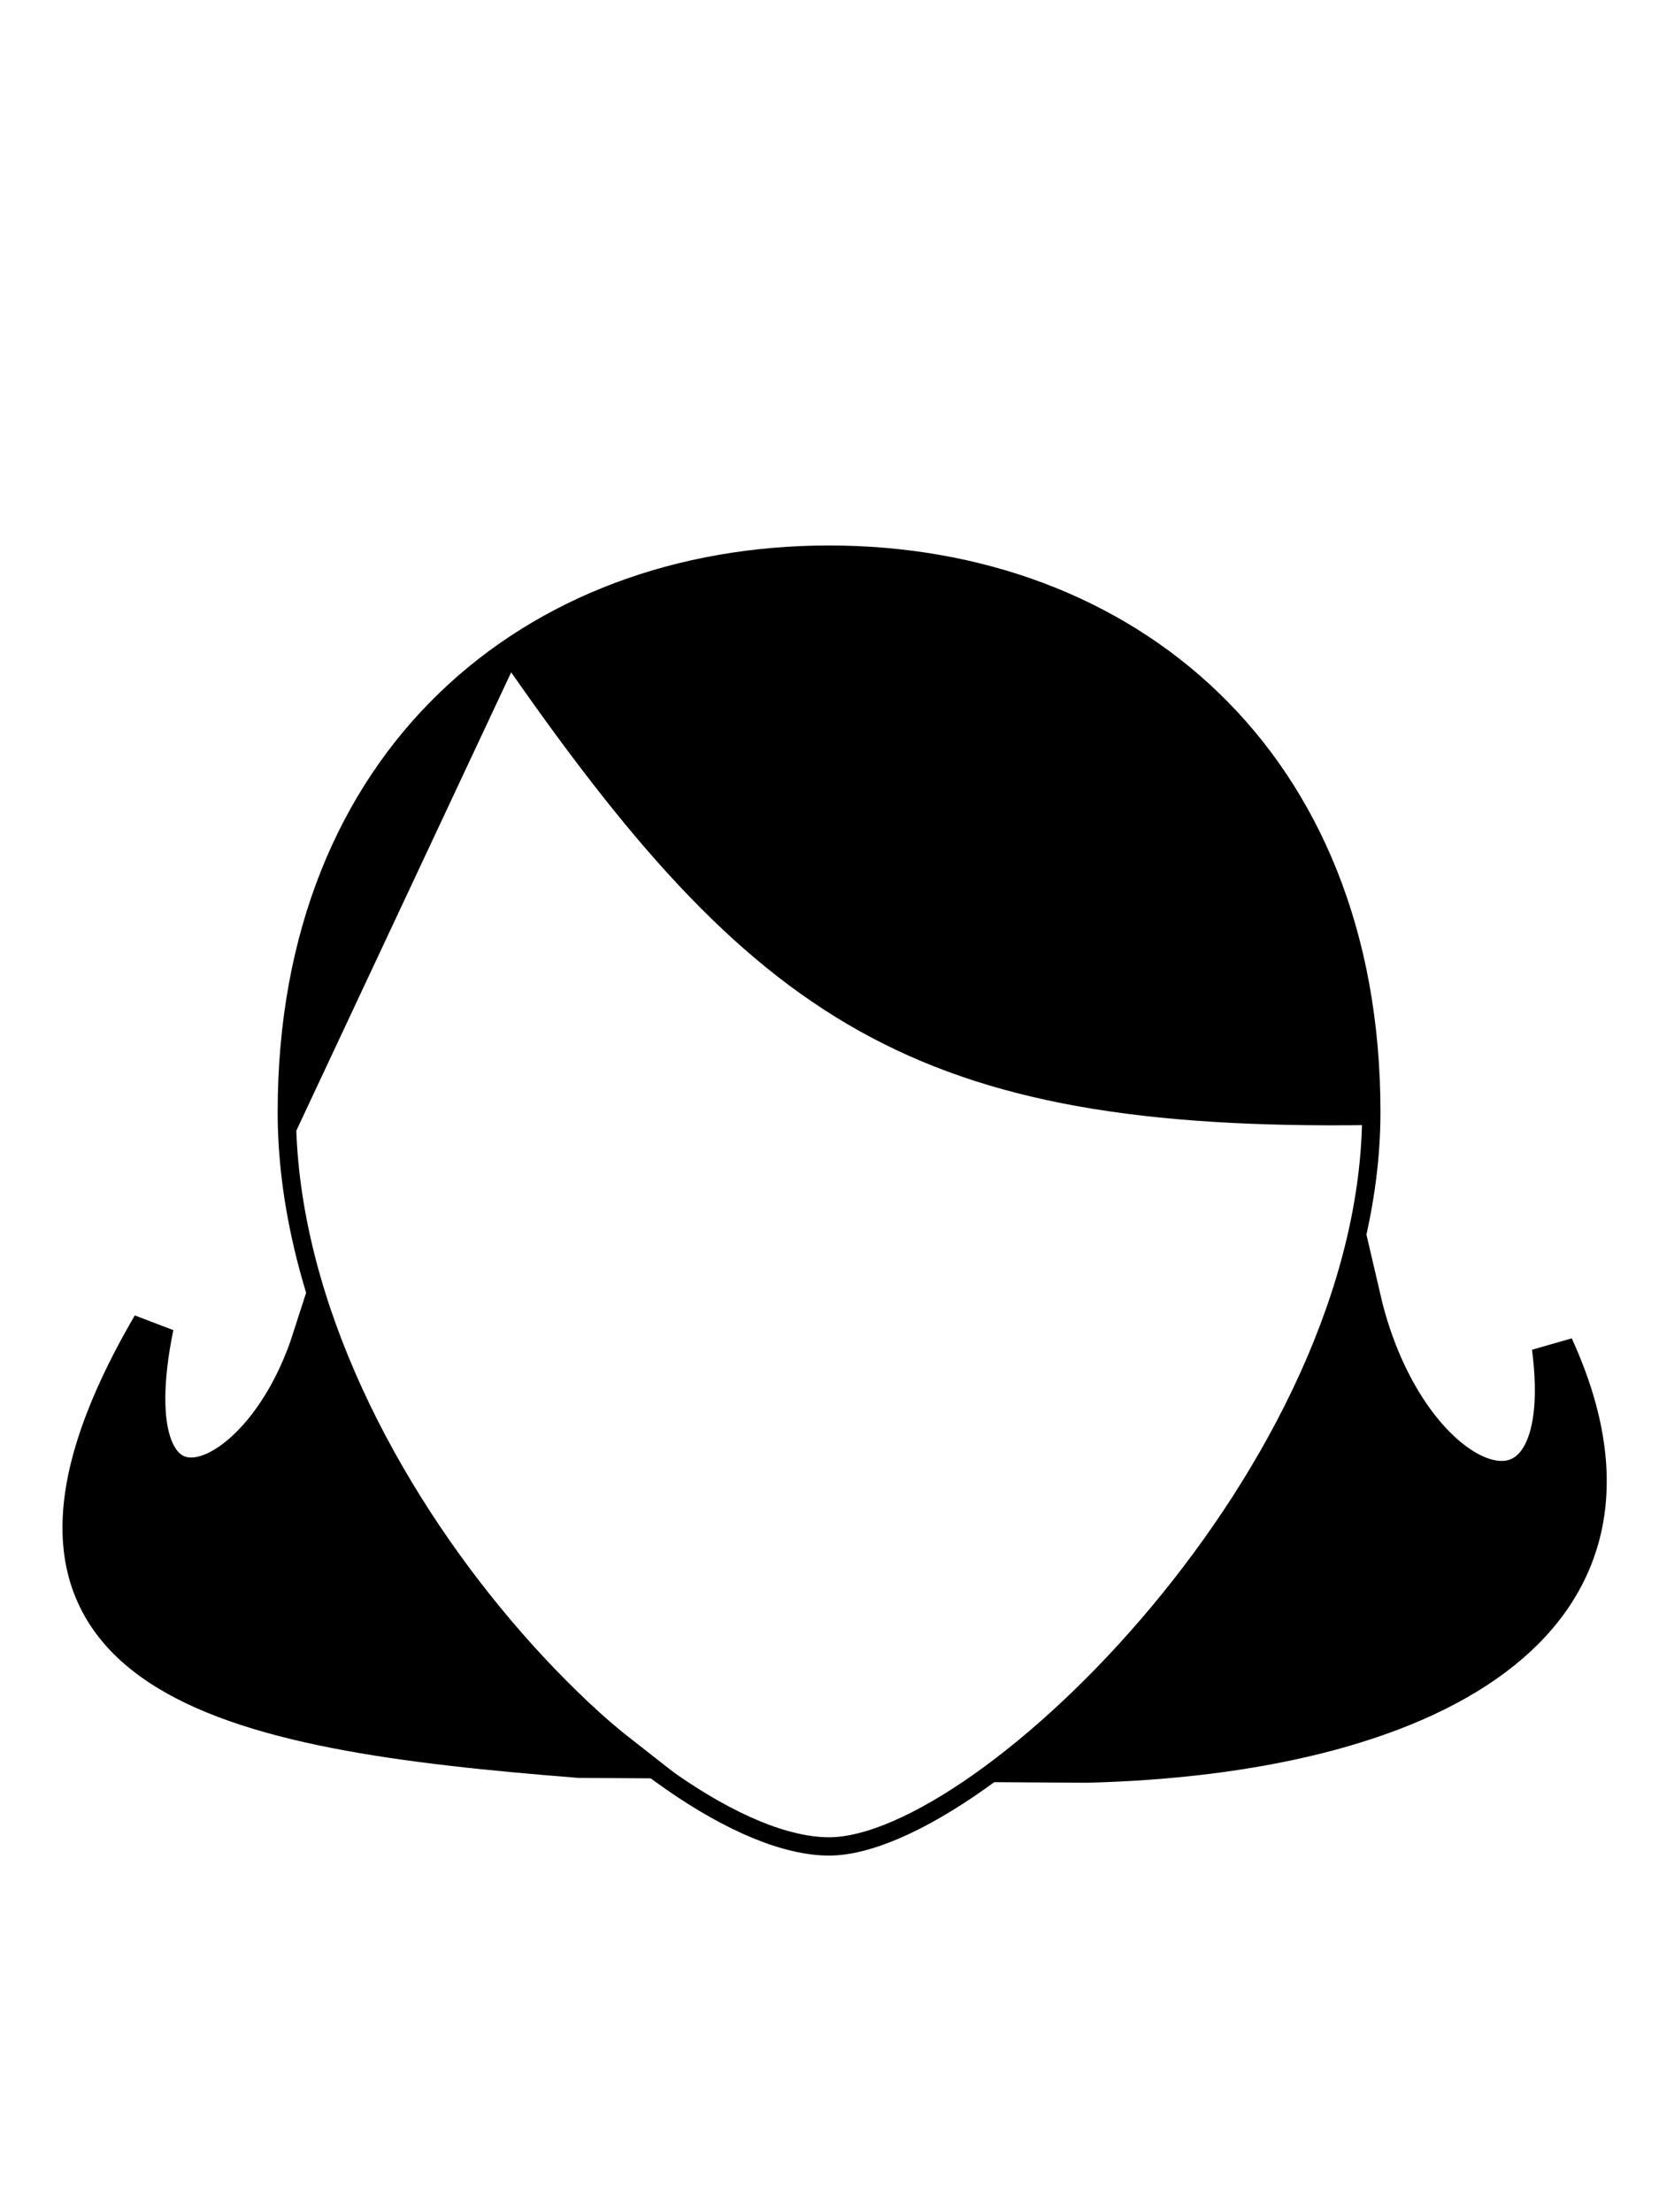 <?xml version="1.0" encoding="UTF-8" standalone="no"?>
<svg
   width="150"
   height="200"
   viewBox="0 0 39.687 52.917"
   version="1.1"
   id="svg3"
   sodipodi:docname="Mrs Peacock.svg"
   inkscape:version="1.3.2 (091e20e, 2023-11-25, custom)"
   xmlns:inkscape="http://www.inkscape.org/namespaces/inkscape"
   xmlns:sodipodi="http://sodipodi.sourceforge.net/DTD/sodipodi-0.dtd"
   xmlns="http://www.w3.org/2000/svg"
   xmlns:svg="http://www.w3.org/2000/svg">
  <defs
     id="defs3" />
  <sodipodi:namedview
     id="namedview3"
     pagecolor="#505050"
     bordercolor="#eeeeee"
     borderopacity="1"
     inkscape:showpageshadow="0"
     inkscape:pageopacity="0"
     inkscape:pagecheckerboard="0"
     inkscape:deskcolor="#505050"
     inkscape:zoom="5.5649304"
     inkscape:cx="56.784179"
     inkscape:cy="92.27429"
     inkscape:window-width="1920"
     inkscape:window-height="1001"
     inkscape:window-x="-9"
     inkscape:window-y="-9"
     inkscape:window-maximized="1"
     inkscape:current-layer="g3" />
  <g
     stroke="#000"
     id="g3">
    <path
       id="path1"
       d="m 24.578,42.135 1.417,0.009 c 7.99,-0.2 14.204,-3.263 11.15,-9.922 0.671,5.149 -3.497,3.658 -4.612,-1.147 -1.497,4.514 -4.908,8.689 -7.955,11.06 z" />
    <path
       id="path12"
       d="m 7.485,32.053 c -1.255,3.897 -4.924,5.028 -3.829,-0.336 -4.913,8.434 1.837,9.652 10.206,10.311 l 0.98,0.006 C 12.029,39.832 9.044,36.132 7.485,32.053 Z" />
    <path
       d="m 32.805,26.6 c 0,8.533 -9.273,17.567 -12.972,17.567 -4.143,0 -12.972,-9.034 -12.972,-17.567 0,-8.533 5.808,-13.333 12.972,-13.333 7.164,0 12.972,4.8 12.972,13.333 z"
       fill="#ffffff"
       stroke-width="0.438"
       id="path13"
       style="display:inline;fill:none;fill-opacity:1" />
    <path
       d="m 12.19,15.631 c 6.002,8.672 9.752,11.202 20.579,11.055 C 32.361,14.953 20.897,10.649 12.19,15.631 Z m 0,0 -5.316,11.34 c 0.595,-5.938 1.854,-8.35 5.316,-11.34 z"
       stroke-width="0.452"
       id="path3"
       sodipodi:nodetypes="cccccc" />
  </g>
</svg>
